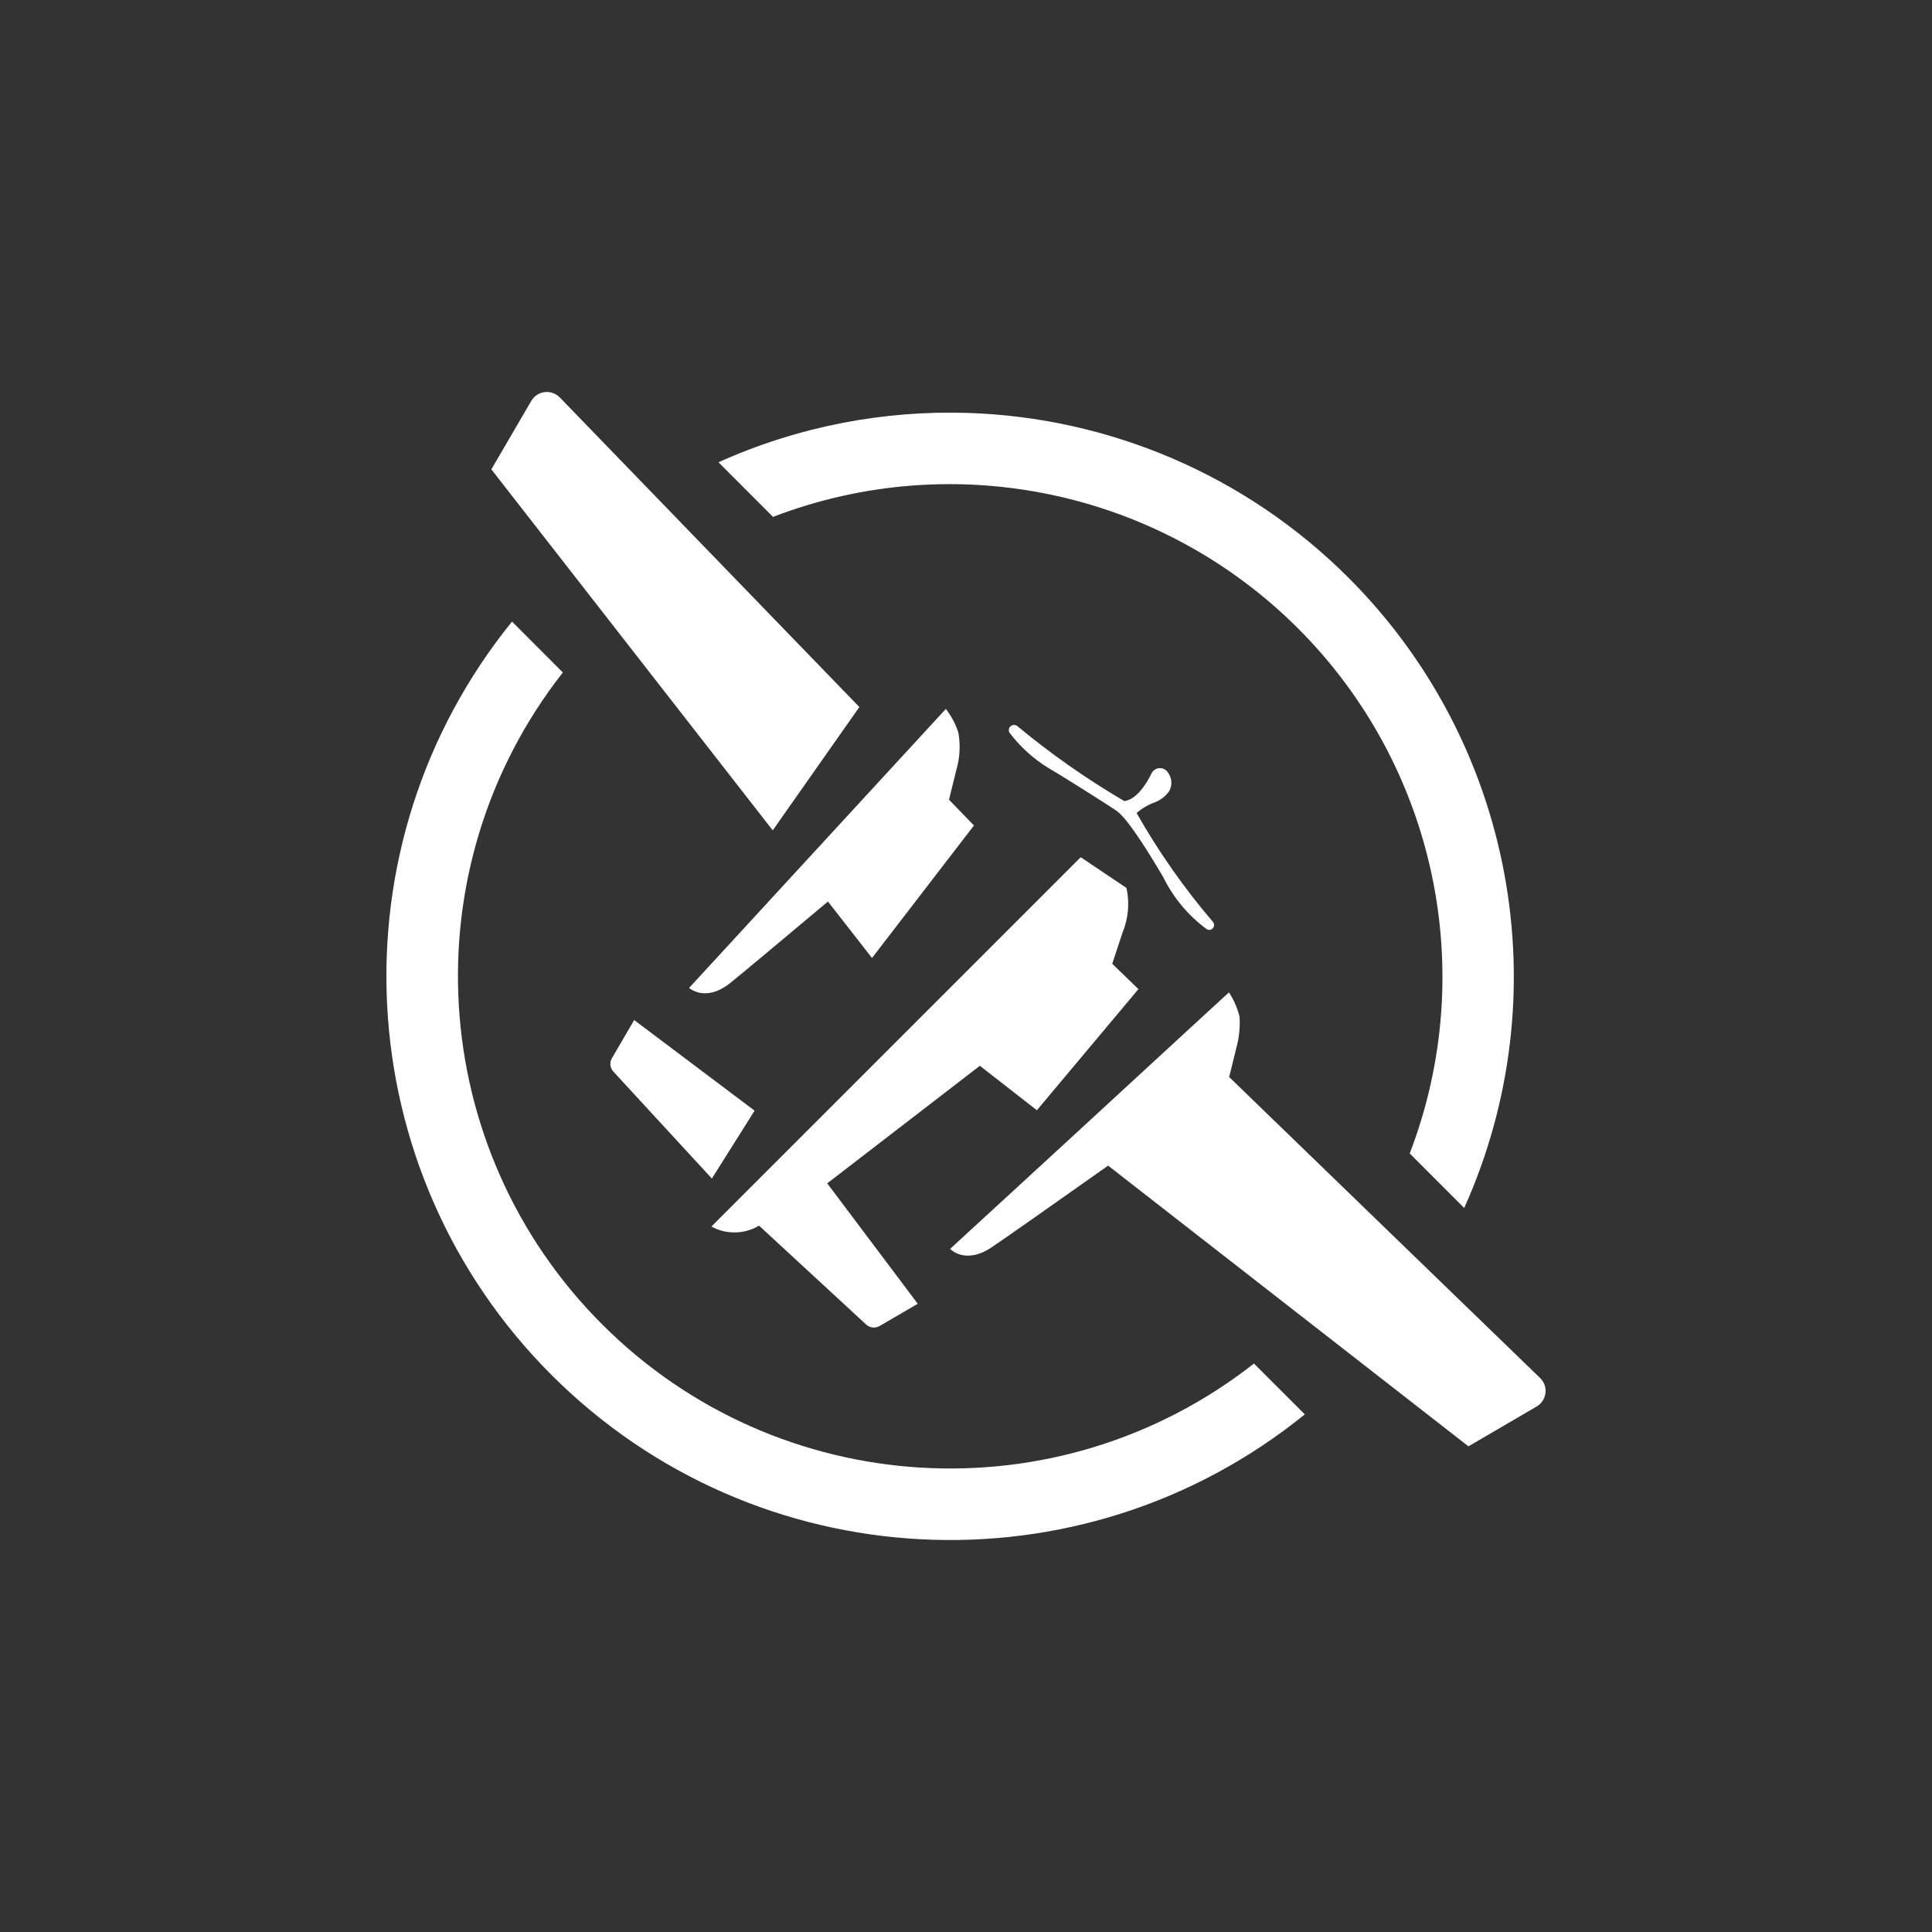 <?xml version="1.0" encoding="UTF-8" standalone="no"?>
<svg
   xmlns:dc="http://purl.org/dc/elements/1.1/"
   xmlns:cc="http://creativecommons.org/ns#"
   xmlns:rdf="http://www.w3.org/1999/02/22-rdf-syntax-ns#"
   xmlns:svg="http://www.w3.org/2000/svg"
   xmlns="http://www.w3.org/2000/svg"
   id="svg10"
   version="1.1"
   viewBox="-0.001 0.001 200 200"
   height="200"
   width="200">
  <rect x="-0.001" y="0.001" width="200" height="200" fill="#333333" stroke="none"/>
  <defs
     id="defs14" />
  <path
     id="path29"
     d="m 56.374,40.593 c -0.579,0.073 -1.088,0.411 -1.38,0.917 L 50.862,48.587 79.992,85.959 88.96,73.193 57.946,41.141 c -0.408,-0.419 -0.993,-0.62 -1.572,-0.548 z m 43.837,2.155 C 91.502,42.464 82.669,44.124 74.374,47.854 l 5.647,5.654 c 18.811,-7.217 40.107,-2.695 54.355,11.55 14.248,14.245 18.777,35.541 11.557,54.348 l 5.64,5.647 C 161.517,102.932 156.754,76.966 139.603,59.816 128.887,49.1 114.726,43.22 100.211,42.748 Z m -47.208,21.599 c -18.796,23.213 -17.03,56.872 4.089,77.988 21.119,21.119 54.772,22.878 77.981,4.082 l -5.263,-5.263 C 109.529,157.062 80.562,155.328 62.334,137.1 44.106,118.872 42.357,89.898 58.266,69.616 Z m 44.911,9.039 -0.868,0.946 -3.407,3.698 -22.303,24.237 c 0,0 1.672,1.541 4.239,-0.491 1.092,-0.878 5.503,-4.56 10.134,-8.449 l 4.559,5.846 10.554,-13.719 -2.582,-2.667 0.761,-3.094 c 0.371,-1.267 0.439,-2.594 0.199,-3.89 -0.291,-0.87 -0.723,-1.69 -1.287,-2.418 z m 7.041,1.664 c -0.125,0.005 -0.252,0.051 -0.348,0.142 -0.197,0.175 -0.231,0.464 -0.085,0.683 1.125,1.478 2.519,2.73 4.111,3.691 1.77,1.027 6.433,4.011 6.877,4.317 0.342,0.233 1.39,0.941 4.907,6.92 1.049,2.134 2.594,3.982 4.509,5.391 0.208,0.12 0.473,0.079 0.633,-0.107 0.157,-0.182 0.16,-0.451 0.014,-0.64 -2.993,-3.499 -5.643,-7.281 -7.915,-11.286 0.506,-0.441 1.081,-0.791 1.707,-1.038 0.666,-0.218 1.246,-0.638 1.657,-1.202 0.364,-0.626 0.309,-1.416 -0.142,-1.984 -0.193,-0.284 -0.525,-0.445 -0.868,-0.42 -0.342,0.022 -0.651,0.235 -0.804,0.54 -0.488,1.001 -1.502,2.691 -2.816,2.873 -3.9,-2.283 -7.603,-4.882 -11.08,-7.766 -0.104,-0.084 -0.231,-0.118 -0.356,-0.114 z m 6.92,13.69 -38.233,38.233 c 1.544,0.845 3.421,0.807 4.936,-0.092 l 11.094,10.241 c 0.379,0.346 0.935,0.404 1.38,0.149 l 3.954,-2.304 -9.373,-12.467 c 4.428,-3.408 10.392,-8.01 15.802,-12.168 l 5.903,4.601 10.511,-12.538 -2.71,-2.624 1.06,-3.215 c 0.608,-1.467 0.755,-3.086 0.412,-4.637 z m 15.347,13.989 -3.435,3.158 -1.209,1.109 -11.649,10.732 -12.574,11.557 c 0,0 1.536,1.667 4.267,-0.142 1.282,-0.852 6.701,-4.669 12.09,-8.477 l 37.301,29.059 7.076,-4.132 c 0.499,-0.299 0.831,-0.819 0.896,-1.394 0.069,-0.575 -0.136,-1.146 -0.555,-1.55 l -32.188,-31.157 0.761,-3.079 c 0.28,-1.034 0.386,-2.112 0.313,-3.179 -0.222,-0.888 -0.593,-1.735 -1.095,-2.503 z m -61.574,2.866 -2.304,3.954 c -0.259,0.444 -0.2,1.001 0.149,1.38 l 10.198,11.073 4.424,-7.026 z"
     style="fill:#ffffff;stroke-width:3.641" />
</svg>
